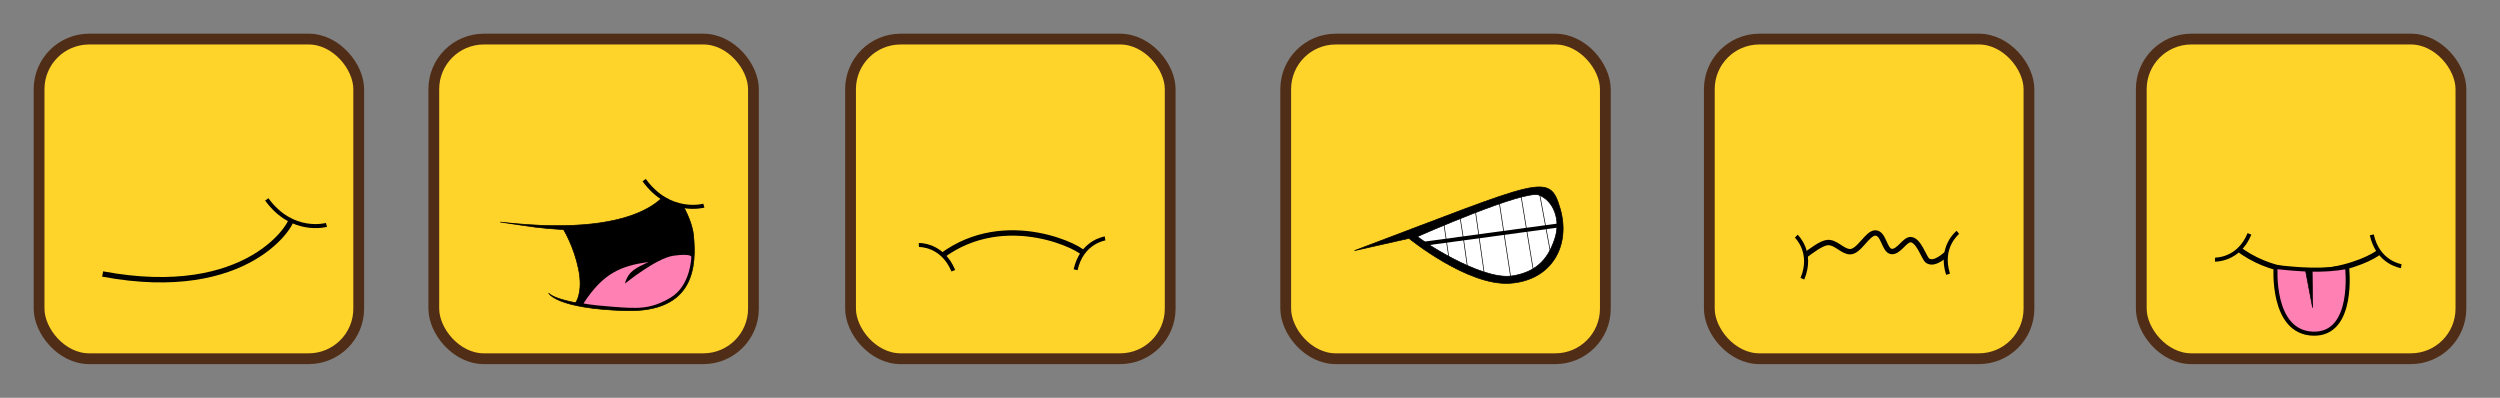<?xml version="1.0" encoding="UTF-8" standalone="no"?>
<!-- Created with Inkscape (http://www.inkscape.org/) -->

<svg
   xmlns:dc="http://purl.org/dc/elements/1.1/"
   xmlns:cc="http://creativecommons.org/ns#"
   xmlns:rdf="http://www.w3.org/1999/02/22-rdf-syntax-ns#"
   xmlns:svg="http://www.w3.org/2000/svg"
   xmlns="http://www.w3.org/2000/svg"
   xmlns:sodipodi="http://sodipodi.sourceforge.net/DTD/sodipodi-0.dtd"
   xmlns:inkscape="http://www.inkscape.org/namespaces/inkscape"
   width="3709.637"
   height="590.286"
   id="svg12334"
   version="1.1"
   inkscape:version="0.91pre2 r"
   viewBox="0 0 3709.637 590.286"
   sodipodi:docname="mouth expressions.svg"
   inkscape:export-filename="/home/user/Apps/SMC/SMC/drafts/game/helios/meta/mouth expressions.png"
   inkscape:export-xdpi="19.41"
   inkscape:export-ydpi="19.41">
  <rect x="0" y="0" width="3709.637" height="590.286" fill="#808080" stroke="none"/>
  <defs
     id="defs12336" />
  <sodipodi:namedview
     id="base"
     pagecolor="#ffffff"
     bordercolor="#666666"
     borderopacity="1.0"
     inkscape:pageopacity="0.0"
     inkscape:pageshadow="2"
     inkscape:zoom="0.49497475"
     inkscape:cx="962.27738"
     inkscape:cy="789.82114"
     inkscape:document-units="px"
     inkscape:current-layer="layer1"
     showgrid="false"
     fit-margin-top="50"
     fit-margin-left="50"
     fit-margin-right="50"
     fit-margin-bottom="50"
     inkscape:window-width="1920"
     inkscape:window-height="1060"
     inkscape:window-x="0"
     inkscape:window-y="-3"
     inkscape:window-maximized="1" />
  <g
     inkscape:label="Layer 1"
     inkscape:groupmode="layer"
     id="layer1"
     transform="translate(569.429,-157.219)">
    <rect
       style="opacity:1;fill:#ffd42a;fill-opacity:1;stroke:#502d16;stroke-width:16;stroke-linecap:round;stroke-miterlimit:4;stroke-dasharray:none;stroke-dashoffset:0;stroke-opacity:1"
       id="rect12342"
       width="474.286"
       height="474.286"
       x="74.286"
       y="215.219"
       ry="74.286" />
    <path
       style="fill:#000000;fill-rule:evenodd;stroke:#000000;stroke-width:1px;stroke-linecap:butt;stroke-linejoin:miter;stroke-opacity:1"
       d="M 173.247,486.778 C 400.532,513.042 425.405,433.312 425.405,433.312 c 0,0 31.259,40.288 34.345,73.741 3.944,42.746 3.03,114.147 -101.015,111.117 -104.046,-3.03 -114.147,-26.264 -114.147,-26.264 0,0 3.03,5.051 21.213,10.102 18.183,5.051 19.193,4.041 19.193,4.041 0,0 11.112,-15.152 4.041,-49.497 -7.071,-34.345 -22.223,-58.589 -22.223,-58.589 -42.234,-2.869 -40.011,-3.424 -93.564,-11.183 z"
       id="path12344"
       inkscape:connector-curvature="0"
       sodipodi:nodetypes="ccsscscscc" />
    <path
       style="fill:#ff80b2;fill-rule:evenodd;stroke:none;stroke-width:1px;stroke-linecap:butt;stroke-linejoin:miter;stroke-opacity:1"
       d="m 357.857,578.076 c 0,0 46.429,-37.857 72.143,-41.429 25.714,-3.571 26.429,1.429 26.429,1.429 0,0 -0.714,42.857 -30.714,60.714 -30,17.857 -49.286,16.429 -86.429,13.571 -37.143,-2.857 -42.857,-5 -42.857,-5 29.554,-45.37 55.617,-55.46 96.429,-61.429 -17.8,8.848 -29.904,12.921 -35,32.143 z"
       id="path12346"
       inkscape:connector-curvature="0"
       sodipodi:nodetypes="cscssccc" />
    <path
       style="fill:#ffd42a;fill-opacity:1;fill-rule:evenodd;stroke:#000000;stroke-width:6;stroke-linecap:butt;stroke-linejoin:miter;stroke-opacity:1"
       d="M 386.429,424.505 C 424.286,476.648 475,462.362 475,462.362"
       id="path12348"
       inkscape:connector-curvature="0" />
    <path
       style="fill:#ffd42a;fill-opacity:1;fill-rule:evenodd;stroke:none;stroke-width:1px;stroke-linecap:butt;stroke-linejoin:miter;stroke-opacity:1"
       d="m 395,414.505 c 34.286,40.714 51.429,37.143 51.429,37.143 l -8.571,-29.286 z"
       id="path12350"
       inkscape:connector-curvature="0" />
    <rect
       ry="74.286"
       y="215.219"
       x="-511.429"
       height="474.286"
       width="474.286"
       id="rect12352"
       style="opacity:1;fill:#ffd42a;fill-opacity:1;stroke:#502d16;stroke-width:16;stroke-linecap:round;stroke-miterlimit:4;stroke-dasharray:none;stroke-dashoffset:0;stroke-opacity:1" />
    <path
       style="fill:none;fill-rule:evenodd;stroke:#000000;stroke-width:8;stroke-linecap:butt;stroke-linejoin:miter;stroke-opacity:1"
       d="m -417.143,563.791 c 217.674,40.663 284.359,-77.408 280,-82.857"
       id="path12354"
       inkscape:connector-curvature="0"
       sodipodi:nodetypes="cc" />
    <path
       inkscape:connector-curvature="0"
       id="path12356"
       d="m -173.571,453.076 c 37.857,52.143 88.571,37.857 88.571,37.857"
       style="fill:#ffd42a;fill-opacity:1;fill-rule:evenodd;stroke:#000000;stroke-width:6;stroke-linecap:butt;stroke-linejoin:miter;stroke-opacity:1" />
    <path
       inkscape:connector-curvature="0"
       id="path12358"
       d="m -165,443.076 c 34.286,40.714 51.429,37.143 51.429,37.143 l -8.571,-29.286 z"
       style="fill:#ffd42a;fill-opacity:1;fill-rule:evenodd;stroke:none;stroke-width:1px;stroke-linecap:butt;stroke-linejoin:miter;stroke-opacity:1" />
    <rect
       style="opacity:1;fill:#ffd42a;fill-opacity:1;stroke:#502d16;stroke-width:16;stroke-linecap:round;stroke-miterlimit:4;stroke-dasharray:none;stroke-dashoffset:0;stroke-opacity:1"
       id="rect12360"
       width="474.286"
       height="474.286"
       x="692.673"
       y="215.219"
       ry="74.286" />
    <path
       sodipodi:nodetypes="cc"
       inkscape:connector-curvature="0"
       id="path12362"
       d="m 827.401,537.413 c 96.471,-72.241 213.343,-9.755 211.531,-3.017"
       style="fill:none;fill-rule:evenodd;stroke:#000000;stroke-width:8;stroke-linecap:butt;stroke-linejoin:miter;stroke-opacity:1" />
    <g
       id="g12368"
       transform="matrix(0.996,-0.087,0.087,0.996,-80.806,60.902)">
      <path
         inkscape:connector-curvature="0"
         id="path12364"
         d="m 1060.248,591.199 c 12.747,-40.74 47.617,-42.494 47.617,-42.494"
         style="fill:#ffd42a;fill-opacity:1;fill-rule:evenodd;stroke:#000000;stroke-width:6;stroke-linecap:butt;stroke-linejoin:miter;stroke-opacity:1" />
      <path
         inkscape:connector-curvature="0"
         id="path12366"
         d="m 1067.745,595.665 c 12.921,-32.81 24.442,-34.192 24.442,-34.192 l 0.81,20.199 z"
         style="fill:#ffd42a;fill-opacity:1;fill-rule:evenodd;stroke:none;stroke-width:1px;stroke-linecap:butt;stroke-linejoin:miter;stroke-opacity:1" />
    </g>
    <g
       id="g12372"
       transform="matrix(-0.996,0.087,0.087,0.996,1849.712,-122.16)">
      <path
         style="fill:#ffd42a;fill-opacity:1;fill-rule:evenodd;stroke:#000000;stroke-width:6;stroke-linecap:butt;stroke-linejoin:miter;stroke-opacity:1"
         d="m 1060.248,591.199 c 12.747,-40.74 47.617,-42.494 47.617,-42.494"
         id="path12374"
         inkscape:connector-curvature="0" />
      <path
         style="fill:#ffd42a;fill-opacity:1;fill-rule:evenodd;stroke:none;stroke-width:1px;stroke-linecap:butt;stroke-linejoin:miter;stroke-opacity:1"
         d="m 1067.745,595.665 c 12.921,-32.81 24.442,-34.192 24.442,-34.192 l 0.81,20.199 z"
         id="path12376"
         inkscape:connector-curvature="0" />
    </g>
    <rect
       ry="74.286"
       y="215.219"
       x="1338.388"
       height="474.286"
       width="474.286"
       id="rect12378"
       style="opacity:1;fill:#ffd42a;fill-opacity:1;stroke:#502d16;stroke-width:16;stroke-linecap:round;stroke-miterlimit:4;stroke-dasharray:none;stroke-dashoffset:0;stroke-opacity:1" />
    <rect
       ry="74.286"
       y="215.219"
       x="1966.959"
       height="474.286"
       width="474.286"
       id="rect12926"
       style="opacity:1;fill:#ffd42a;fill-opacity:1;stroke:#502d16;stroke-width:16;stroke-linecap:round;stroke-miterlimit:4;stroke-dasharray:none;stroke-dashoffset:0;stroke-opacity:1" />
    <path
       style="fill:none;fill-rule:evenodd;stroke:#000000;stroke-width:8;stroke-linecap:butt;stroke-linejoin:miter;stroke-opacity:1"
       d="m 2107.401,537.413 c 11.382,-8.523 25.906,-19.457 34.77,-20.257 12.401,-1.119 21.675,12.963 33.205,13.539 13.651,0.683 25.973,-27.83 37.87,-27.808 12.61,0.024 13.159,25.724 23.723,27.476 10.564,1.752 19.788,-17.563 28.467,-17.558 12.299,0.007 20.174,27.435 25.217,31.098 11.007,7.992 28.695,-11.058 28.279,-9.508"
       id="path12928"
       inkscape:connector-curvature="0"
       sodipodi:nodetypes="cssscssc" />
    <g
       transform="matrix(0.819,-0.574,0.574,0.819,1113.497,688.539)"
       id="g12930">
      <path
         style="fill:#ffd42a;fill-opacity:1;fill-rule:evenodd;stroke:#000000;stroke-width:6;stroke-linecap:butt;stroke-linejoin:miter;stroke-opacity:1"
         d="m 1060.248,591.199 c 12.747,-40.74 47.617,-42.494 47.617,-42.494"
         id="path12932"
         inkscape:connector-curvature="0" />
      <path
         style="fill:#ffd42a;fill-opacity:1;fill-rule:evenodd;stroke:none;stroke-width:1px;stroke-linecap:butt;stroke-linejoin:miter;stroke-opacity:1"
         d="m 1067.745,595.665 c 12.921,-32.81 24.442,-34.192 24.442,-34.192 l 0.81,20.199 z"
         id="path12934"
         inkscape:connector-curvature="0" />
    </g>
    <g
       transform="matrix(-0.766,-0.643,-0.643,0.766,3297.365,799.683)"
       id="g12936">
      <path
         inkscape:connector-curvature="0"
         id="path12938"
         d="m 1060.248,591.199 c 12.747,-40.74 47.617,-42.494 47.617,-42.494"
         style="fill:#ffd42a;fill-opacity:1;fill-rule:evenodd;stroke:#000000;stroke-width:6;stroke-linecap:butt;stroke-linejoin:miter;stroke-opacity:1" />
      <path
         inkscape:connector-curvature="0"
         id="path12940"
         d="m 1067.745,595.665 c 12.921,-32.81 24.442,-34.192 24.442,-34.192 l 0.81,20.199 z"
         style="fill:#ffd42a;fill-opacity:1;fill-rule:evenodd;stroke:none;stroke-width:1px;stroke-linecap:butt;stroke-linejoin:miter;stroke-opacity:1" />
    </g>
    <path
       style="fill:#000000;fill-rule:evenodd;stroke:#000000;stroke-width:1px;stroke-linecap:butt;stroke-linejoin:miter;stroke-opacity:1"
       d="m 1440.477,529.103 c 278.802,-105.056 288.904,-117.178 305.066,-62.629 16.162,54.548 -12.122,107.076 -74.751,111.117 -62.629,4.041 -149.503,-66.67 -149.503,-66.67 z"
       id="path12951"
       inkscape:connector-curvature="0" />
    <path
       style="fill:#ffffff;fill-rule:evenodd;stroke:#000000;stroke-width:1px;stroke-linecap:butt;stroke-linejoin:miter;stroke-opacity:1"
       d="m 1534.286,508.076 c 0,0 158.571,-70 180,-61.429 21.429,8.571 32.265,36.479 23.694,63.622 -8.571,27.143 -24.138,50.436 -63.694,56.378 -47.07,7.07 -141.625,-56.947 -140,-58.571 z"
       id="path12953"
       inkscape:connector-curvature="0"
       sodipodi:nodetypes="csssc" />
    <path
       style="fill:none;fill-rule:evenodd;stroke:#000000;stroke-width:6;stroke-linecap:butt;stroke-linejoin:miter;stroke-opacity:1"
       d="m 1542.503,519.002 201.02,-27.274"
       id="path12955"
       inkscape:connector-curvature="0"
       sodipodi:nodetypes="cc" />
    <path
       style="fill:none;fill-rule:evenodd;stroke:#000000;stroke-width:1px;stroke-linecap:butt;stroke-linejoin:miter;stroke-opacity:1"
       d="m 1572.302,484.151 8.586,58.084"
       id="path12957"
       inkscape:connector-curvature="0" />
    <path
       style="fill:none;fill-rule:evenodd;stroke:#000000;stroke-width:1px;stroke-linecap:butt;stroke-linejoin:miter;stroke-opacity:1"
       d="m 1595.536,475.565 c 2.02,-0.505 12.627,78.792 12.627,78.792"
       id="path12959"
       inkscape:connector-curvature="0" />
    <path
       style="fill:none;fill-rule:evenodd;stroke:#000000;stroke-width:1px;stroke-linecap:butt;stroke-linejoin:miter;stroke-opacity:1"
       d="m 1619.274,466.474 14.142,99.5"
       id="path12961"
       inkscape:connector-curvature="0" />
    <path
       style="fill:none;fill-rule:evenodd;stroke:#000000;stroke-width:1px;stroke-linecap:butt;stroke-linejoin:miter;stroke-opacity:1"
       d="m 1654.63,453.342 17.678,115.662"
       id="path12963"
       inkscape:connector-curvature="0" />
    <path
       style="fill:none;fill-rule:evenodd;stroke:#000000;stroke-width:1px;stroke-linecap:butt;stroke-linejoin:miter;stroke-opacity:1"
       d="m 1686.955,444.25 18.688,113.137"
       id="path12965"
       inkscape:connector-curvature="0" />
    <path
       style="fill:none;fill-rule:evenodd;stroke:#000000;stroke-width:1px;stroke-linecap:butt;stroke-linejoin:miter;stroke-opacity:1"
       d="m 1714.734,442.735 16.668,89.904"
       id="path12967"
       inkscape:connector-curvature="0" />
    <rect
       ry="74.286"
       y="215.219"
       x="2607.923"
       height="474.286"
       width="474.286"
       id="rect12969"
       style="opacity:1;fill:#ffd42a;fill-opacity:1;stroke:#502d16;stroke-width:16;stroke-linecap:round;stroke-miterlimit:4;stroke-dasharray:none;stroke-dashoffset:0;stroke-opacity:1" />
    <path
       style="fill:none;fill-rule:evenodd;stroke:#000000;stroke-width:8;stroke-linecap:butt;stroke-linejoin:miter;stroke-opacity:1"
       d="m 2750.731,525.767 c 96.471,72.241 213.343,9.755 211.531,3.017"
       id="path12971"
       inkscape:connector-curvature="0"
       sodipodi:nodetypes="cc" />
    <g
       transform="matrix(0.996,0.087,0.087,-0.996,1842.525,1002.278)"
       id="g12973">
      <path
         style="fill:#ffd42a;fill-opacity:1;fill-rule:evenodd;stroke:#000000;stroke-width:6;stroke-linecap:butt;stroke-linejoin:miter;stroke-opacity:1"
         d="m 1060.248,591.199 c 12.747,-40.74 47.617,-42.494 47.617,-42.494"
         id="path12975"
         inkscape:connector-curvature="0" />
      <path
         style="fill:#ffd42a;fill-opacity:1;fill-rule:evenodd;stroke:none;stroke-width:1px;stroke-linecap:butt;stroke-linejoin:miter;stroke-opacity:1"
         d="m 1067.745,595.665 c 12.921,-32.81 24.442,-34.192 24.442,-34.192 l 0.81,20.199 z"
         id="path12977"
         inkscape:connector-curvature="0" />
    </g>
    <g
       transform="matrix(-0.996,-0.087,0.087,-0.996,3773.042,1185.34)"
       id="g12979">
      <path
         inkscape:connector-curvature="0"
         id="path12981"
         d="m 1060.248,591.199 c 12.747,-40.74 47.617,-42.494 47.617,-42.494"
         style="fill:#ffd42a;fill-opacity:1;fill-rule:evenodd;stroke:#000000;stroke-width:6;stroke-linecap:butt;stroke-linejoin:miter;stroke-opacity:1" />
      <path
         inkscape:connector-curvature="0"
         id="path12983"
         d="m 1067.745,595.665 c 12.921,-32.81 24.442,-34.192 24.442,-34.192 l 0.81,20.199 z"
         style="fill:#ffd42a;fill-opacity:1;fill-rule:evenodd;stroke:none;stroke-width:1px;stroke-linecap:butt;stroke-linejoin:miter;stroke-opacity:1" />
    </g>
    <path
       style="fill:#ff80b2;fill-opacity:1;fill-rule:evenodd;stroke:#000000;stroke-width:6;stroke-linecap:butt;stroke-linejoin:miter;stroke-opacity:1"
       d="m 2807.214,553.347 c 35.355,3.928 70.711,6.69 106.066,0 0,0 12.122,101.015 -50.508,98.995 -62.63,-2.02 -55.558,-98.995 -55.558,-98.995 z"
       id="path12985"
       inkscape:connector-curvature="0"
       sodipodi:nodetypes="ccsc" />
    <path
       style="fill:#000000;fill-opacity:1;fill-rule:evenodd;stroke:#000000;stroke-width:1px;stroke-linecap:butt;stroke-linejoin:miter;stroke-opacity:1"
       d="m 2851.429,557.362 10.714,56.429 -0.714,-57.143 z"
       id="path12987"
       inkscape:connector-curvature="0" />
  </g>
</svg>
